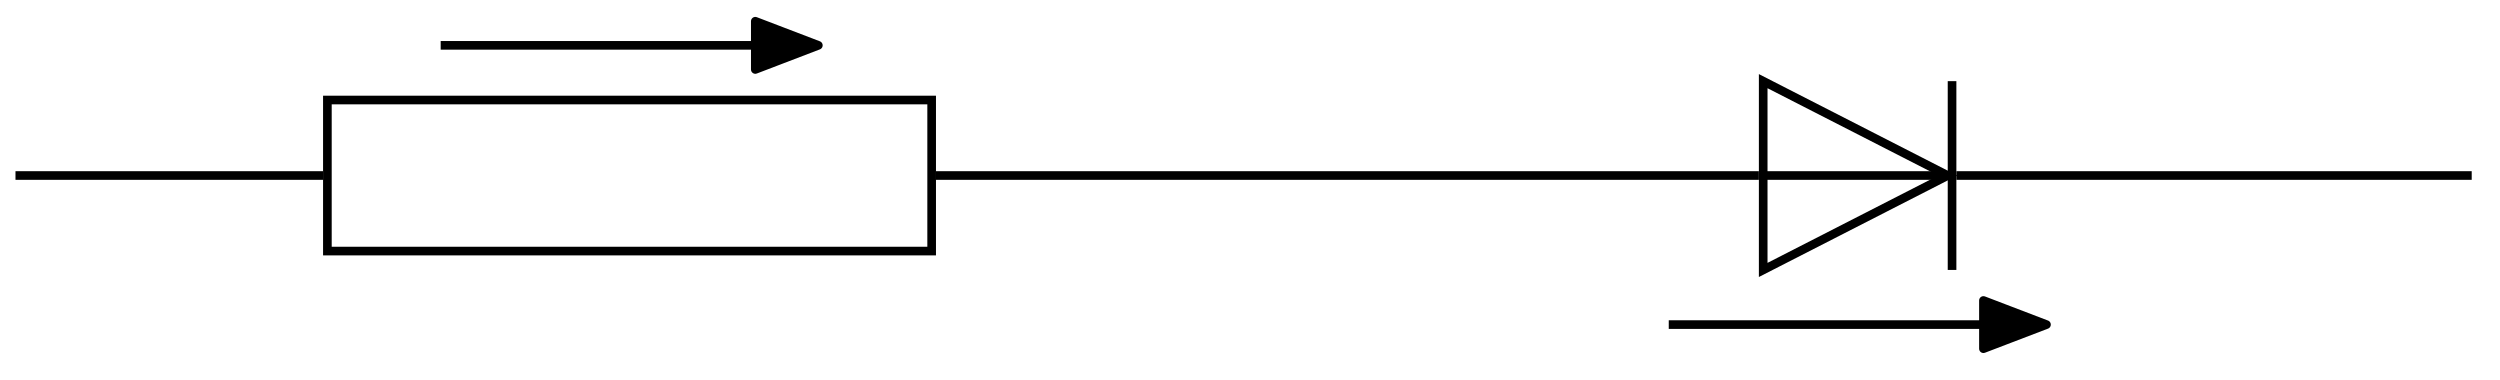 <svg xmlns="http://www.w3.org/2000/svg" width="153.877" height="23.379" viewBox="0 0 115.408 17.534" version="1.2"><defs><clipPath id="a"><path d="M75 0h21v17.3H75Zm0 0"/></clipPath></defs><path style="fill:none;stroke-width:.399;stroke-linecap:butt;stroke-linejoin:miter;stroke:#000;stroke-opacity:1;stroke-miterlimit:10" d="M14.4-3.487h27.895v6.973H14.4ZM19.63 6.01h15.981" transform="matrix(1 0 0 -1 .713 8.103)"/><path style="fill-rule:nonzero;fill:#000;fill-opacity:1;stroke-width:.399;stroke-linecap:butt;stroke-linejoin:round;stroke:#000;stroke-opacity:1;stroke-miterlimit:10" d="m-1.456 1.112 2.91-1.113-2.91-1.114Zm0 0" transform="matrix(1 0 0 -1 36.323 2.092)"/><g clip-path="url(#a)"><path style="fill:none;stroke-width:.399;stroke-linecap:butt;stroke-linejoin:miter;stroke:#000;stroke-opacity:1;stroke-miterlimit:10" d="M80.682-4.358v8.715L89.202 0Zm0 0" transform="matrix(1 0 0 -1 .713 8.103)"/></g><path style="fill:none;stroke-width:.399;stroke-linecap:butt;stroke-linejoin:miter;stroke:#000;stroke-opacity:1;stroke-miterlimit:10" d="M80.682.001H89.4M89.4-4.358v8.715M76.322-6.881h15.98" transform="matrix(1 0 0 -1 .713 8.103)"/><path style="fill-rule:nonzero;fill:#000;fill-opacity:1;stroke-width:.399;stroke-linecap:butt;stroke-linejoin:round;stroke:#000;stroke-opacity:1;stroke-miterlimit:10" d="M-1.454 1.114 1.456.001l-2.91-1.113Zm0 0" transform="matrix(1 0 0 -1 93.016 14.985)"/><path style="fill:none;stroke-width:.399;stroke-linecap:butt;stroke-linejoin:miter;stroke:#000;stroke-opacity:1;stroke-miterlimit:10" d="M.002.001h14.2m28.292 0h37.988m9.118 0h23.789" transform="matrix(1 0 0 -1 .713 8.103)"/></svg>